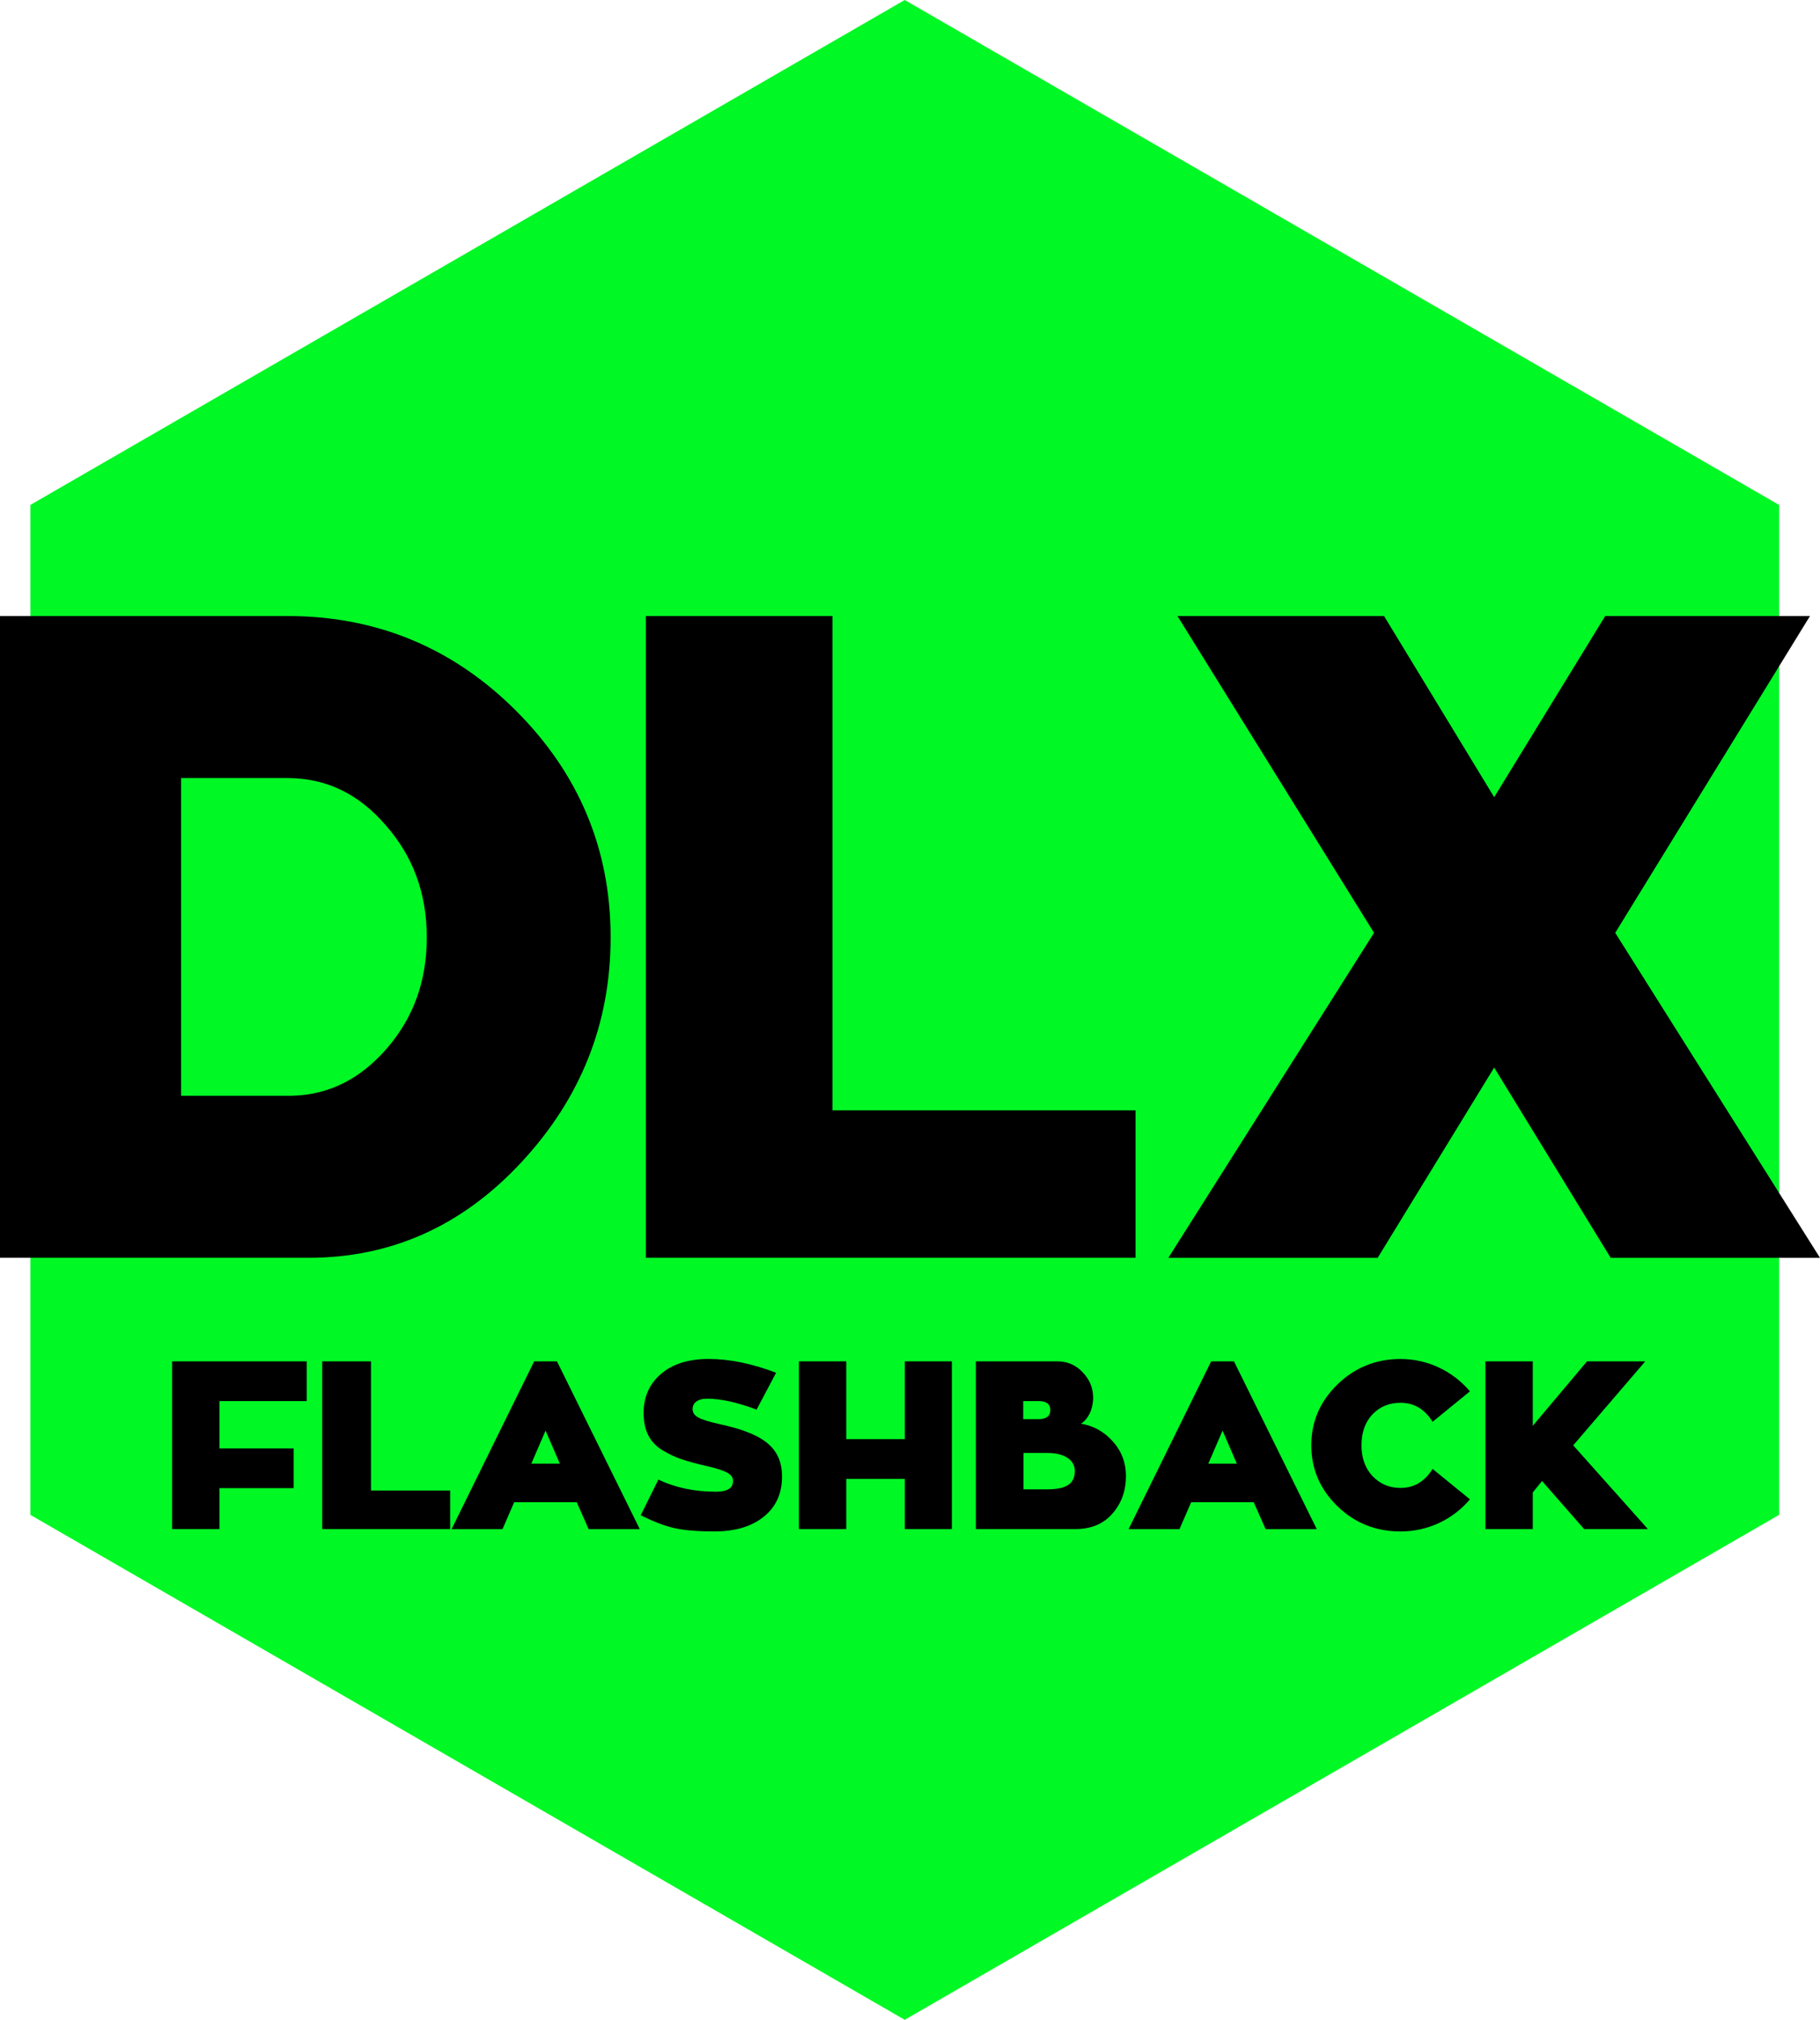 <?xml version="1.0" encoding="UTF-8"?>
<svg width="405.59" height="450" version="1.1" xmlns="http://www.w3.org/2000/svg">
	<path d="m201.62 0 194.86 112.5v225l-194.86 112.5-194.86-112.5v-225z" fill="#00f825"/>
	<g>
		<path d="m68.357 303.3h-29.998v37.366h10.547v-9.116h16.536v-8.851h-16.536v-10.547h19.451z"/>
		<path d="m82.675 303.3h-10.865v37.366h28.514v-8.586h-17.649z"/>
		<path d="m142.57 340.67-18.444-37.366h-5.088l-18.391 37.366h11.342l2.597-5.989h13.939l2.65 5.989zm-17.808-14.575h-6.36l3.18-7.367z"/>
		<path d="m160.39 317.29c-4.823-1.06-6.042-1.855-6.042-3.392 0-1.325 1.113-2.279 3.233-2.279 3.021 0 6.678 0.795 11.024 2.438l4.346-8.215c-5.406-2.067-10.441-3.074-15.052-3.074-4.452 0-8.003 1.113-10.6 3.339-2.597 2.226-3.869 5.141-3.869 8.692 0 3.816 1.325 6.519 4.134 8.268 1.431 0.848 2.809 1.537 4.24 2.014 1.431 0.477 3.339 1.007 5.618 1.537 4.664 1.06 5.936 1.908 5.936 3.339 0 1.59-1.272 2.385-3.816 2.385-4.77 0-9.063-0.901-12.826-2.703l-3.922 7.95c2.862 1.431 5.459 2.438 7.738 2.915 2.279 0.477 5.194 0.689 8.639 0.689 4.611 0 8.268-1.06 10.971-3.233 2.756-2.173 4.134-5.194 4.134-8.957 0-6.731-4.505-9.646-13.886-11.713z"/>
		<path d="m201.63 320.63h-13.038v-17.331h-10.547v37.366h10.547v-11.183h13.038v11.183h10.494v-37.366h-10.494z"/>
		<path d="m243.61 311.41c0-2.173-0.795-4.081-2.332-5.671-1.537-1.643-3.445-2.438-5.618-2.438h-18.179v37.366h22.154c3.551 0 6.307-1.166 8.268-3.445 2.014-2.279 3.021-5.088 3.021-8.374 0-2.915-0.954-5.512-2.915-7.685-1.908-2.173-4.293-3.498-7.102-3.975 1.643-1.06 2.703-3.286 2.703-5.777zm-12.137 0.742c1.749 0 2.597 0.689 2.597 2.014s-0.901 2.014-2.703 2.014h-3.339v-4.028zm-3.392 11.554h5.353c4.081 0 6.095 1.802 6.095 3.975 0 2.756-1.696 4.134-6.148 4.134h-5.3z"/>
		<path d="m293.44 340.67-18.444-37.366h-5.088l-18.391 37.366h11.342l2.597-5.989h13.939l2.65 5.989zm-17.808-14.575h-6.36l3.18-7.367z"/>
		<path d="m312.1 331.5c-2.438 0-4.505-0.848-6.201-2.597-1.643-1.749-2.491-4.028-2.491-6.89 0-2.915 0.848-5.247 2.491-6.943 1.643-1.696 3.71-2.544 6.201-2.544 3.021 0 5.406 1.431 7.155 4.24l8.321-6.784c-3.763-4.452-9.328-7.208-15.476-7.208-5.459 0-10.176 1.908-14.045 5.671s-5.83 8.268-5.83 13.568 1.961 9.805 5.83 13.568 8.586 5.618 14.045 5.618c6.148 0 11.713-2.703 15.476-7.155l-8.321-6.784c-1.749 2.809-4.134 4.24-7.155 4.24z"/>
		<path d="m366.65 303.3h-12.985l-12.084 14.363v-14.363h-10.547v37.366h10.547v-8.162l2.067-2.544 9.381 10.706h14.204l-16.642-18.656z"/>
		<path d="m136.08 208.84c0-19.673-7.098-36.506-21.092-50.5-13.994-13.994-31.03-21.092-50.905-21.092h-64.088v142.98h68.752c18.456 0 34.275-7.098 47.457-21.295 13.183-14.197 19.875-30.827 19.875-50.094zm-95.726-35.492h23.729c8.518 0 15.819 3.448 21.903 10.546 6.084 6.896 9.126 15.211 9.126 24.946 0 9.532-2.839 17.644-8.721 24.54-5.881 6.896-12.98 10.546-21.295 10.749h-24.743z"/>
		<path d="m185.52 137.25h-41.576v142.98h109.11v-32.855h-67.536z"/>
		<path d="m308.44 137.25h-46.038l43.807 70.578-45.835 72.403h46.646l25.96-42.387 25.96 42.387h46.646l-45.632-72.403 43.401-70.578h-45.632l-24.743 40.359z"/>
	</g>
</svg>
